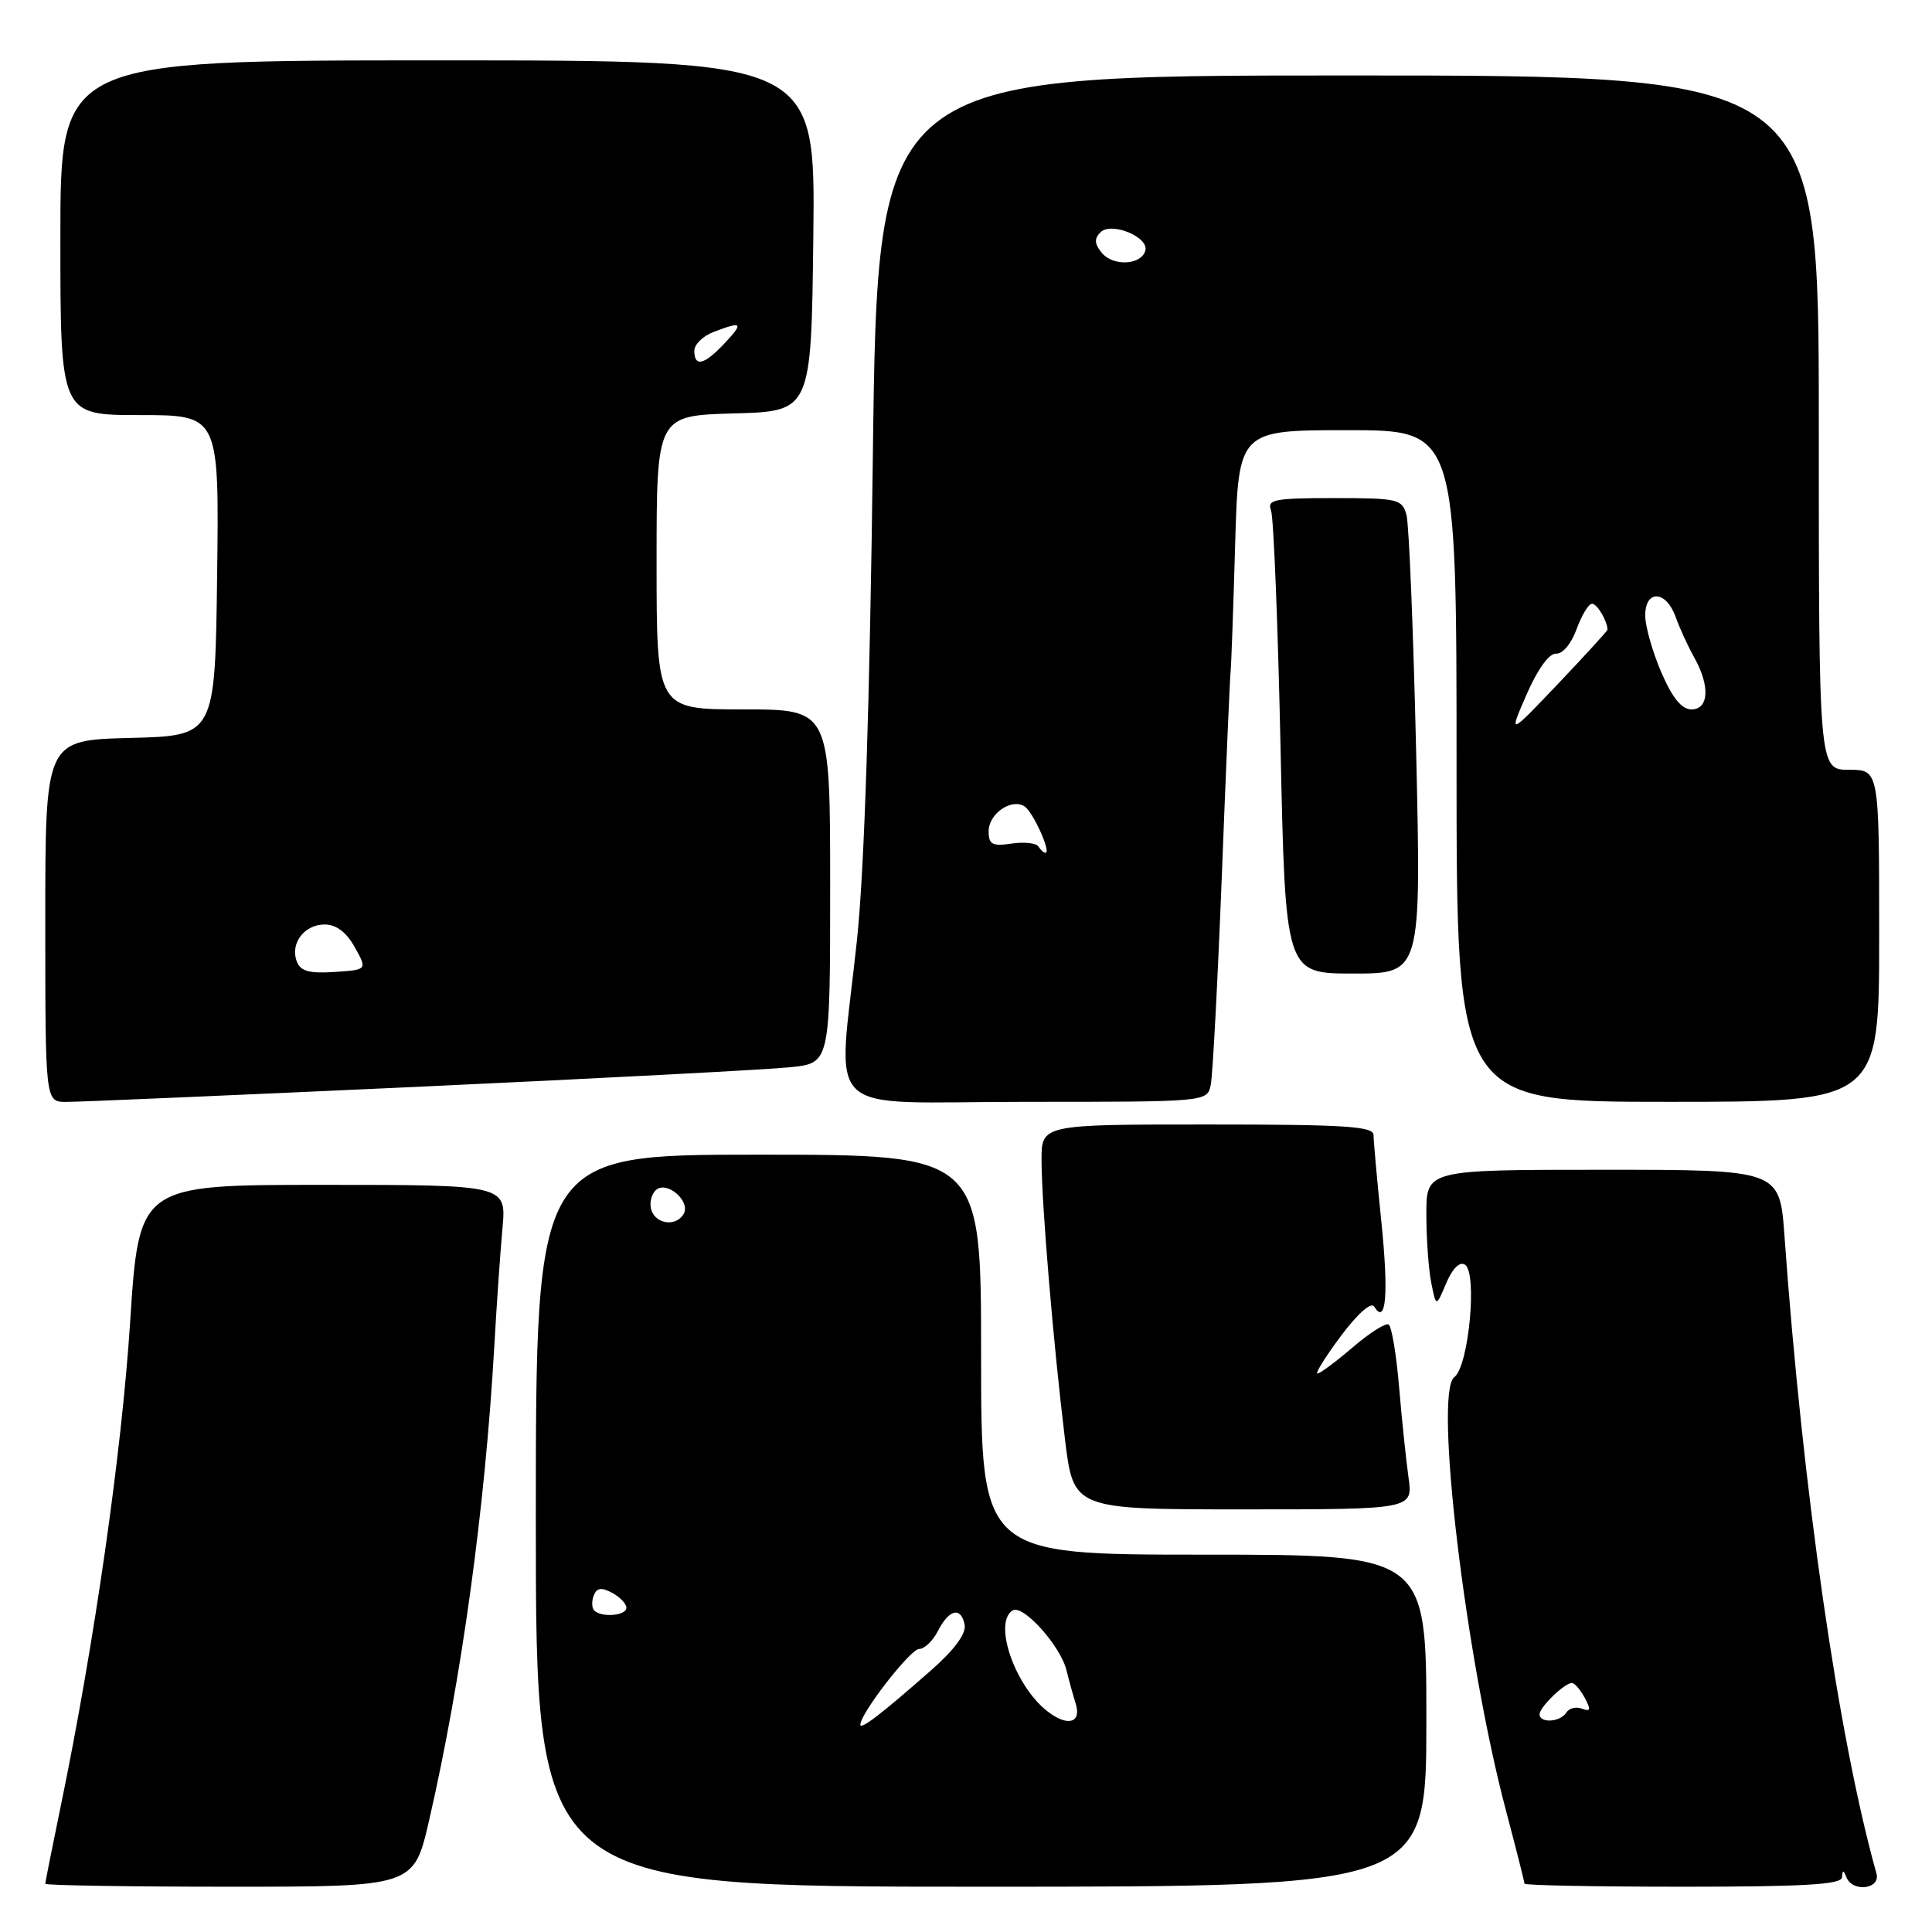 <?xml version="1.0" encoding="UTF-8" standalone="no"?>
<!DOCTYPE svg PUBLIC "-//W3C//DTD SVG 1.1//EN" "http://www.w3.org/Graphics/SVG/1.1/DTD/svg11.dtd" >
<svg xmlns="http://www.w3.org/2000/svg" xmlns:xlink="http://www.w3.org/1999/xlink" version="1.1" viewBox="0 0 256 256">
 <g >
 <path fill="currentColor"
d=" M 56.85 241.25 C 61.15 222.55 64.26 199.97 65.49 178.50 C 65.80 173.00 66.29 165.91 66.58 162.75 C 67.10 157.00 67.10 157.00 42.76 157.00 C 18.42 157.00 18.42 157.00 17.24 175.25 C 16.11 192.58 12.51 217.73 8.04 239.36 C 6.92 244.78 6.00 249.40 6.00 249.61 C 6.00 249.82 16.99 250.00 30.42 250.00 C 54.83 250.00 54.83 250.00 56.85 241.25 Z  M 189.00 228.00 C 189.00 206.00 189.00 206.00 159.50 206.00 C 130.00 206.00 130.00 206.00 130.00 179.50 C 130.00 153.00 130.00 153.00 100.50 153.00 C 71.00 153.00 71.00 153.00 71.00 201.50 C 71.00 250.00 71.00 250.00 130.00 250.00 C 189.00 250.00 189.00 250.00 189.00 228.00 Z  M 244.08 248.75 C 244.14 247.75 244.26 247.75 244.66 248.75 C 245.48 250.79 249.22 250.32 248.64 248.25 C 243.59 230.22 238.88 197.59 236.45 163.75 C 235.82 155.00 235.82 155.00 212.41 155.00 C 189.00 155.00 189.00 155.00 189.00 160.88 C 189.00 164.11 189.29 168.20 189.65 169.98 C 190.29 173.21 190.29 173.21 191.63 170.03 C 192.45 168.09 193.41 167.13 194.11 167.57 C 195.79 168.61 194.62 181.08 192.70 182.48 C 189.99 184.46 194.18 219.61 199.53 239.84 C 200.89 244.98 202.00 249.36 202.00 249.59 C 202.00 249.82 211.45 250.00 223.00 250.00 C 239.09 250.00 244.02 249.71 244.08 248.75 Z  M 186.63 195.75 C 186.31 193.41 185.74 188.00 185.38 183.72 C 185.02 179.44 184.40 175.75 184.00 175.50 C 183.61 175.26 181.47 176.62 179.24 178.53 C 177.01 180.44 174.91 182.00 174.57 182.00 C 174.24 182.00 175.64 179.76 177.68 177.02 C 179.87 174.09 181.68 172.48 182.08 173.12 C 183.66 175.69 184.02 171.51 183.04 161.92 C 182.47 156.35 182.00 151.16 182.00 150.39 C 182.00 149.24 178.15 149.00 160.00 149.00 C 138.00 149.00 138.00 149.00 138.01 153.75 C 138.02 159.56 139.59 178.25 141.12 190.75 C 142.25 200.00 142.25 200.00 164.74 200.00 C 187.23 200.00 187.23 200.00 186.63 195.75 Z  M 55.50 144.00 C 79.70 142.88 101.86 141.72 104.75 141.41 C 110.00 140.86 110.00 140.86 110.00 117.43 C 110.00 94.00 110.00 94.00 98.50 94.00 C 87.00 94.00 87.00 94.00 87.00 74.53 C 87.00 55.07 87.00 55.07 97.25 54.78 C 107.50 54.50 107.50 54.50 107.77 31.25 C 108.04 8.00 108.04 8.00 58.02 8.00 C 8.00 8.00 8.00 8.00 8.00 31.50 C 8.00 55.00 8.00 55.00 18.52 55.00 C 29.04 55.00 29.04 55.00 28.77 76.25 C 28.50 97.50 28.50 97.50 17.25 97.78 C 6.00 98.07 6.00 98.07 6.00 122.03 C 6.00 146.00 6.00 146.00 8.75 146.01 C 10.26 146.02 31.30 145.11 55.50 144.00 Z  M 160.43 143.75 C 160.69 142.51 161.35 130.03 161.90 116.00 C 162.44 101.97 162.97 89.83 163.06 89.00 C 163.15 88.17 163.42 80.64 163.66 72.25 C 164.10 57.00 164.10 57.00 178.55 57.00 C 193.00 57.00 193.00 57.00 193.00 101.50 C 193.00 146.00 193.00 146.00 221.00 146.00 C 249.00 146.00 249.00 146.00 249.00 124.00 C 249.00 102.00 249.00 102.00 245.00 102.00 C 241.00 102.00 241.00 102.00 241.00 56.00 C 241.00 10.00 241.00 10.00 178.65 10.00 C 116.29 10.00 116.29 10.00 115.66 60.25 C 115.25 93.29 114.53 115.29 113.56 124.50 C 111.01 148.63 108.27 146.00 135.98 146.00 C 159.96 146.00 159.96 146.00 160.43 143.75 Z  M 187.65 99.75 C 187.28 83.66 186.70 69.49 186.37 68.25 C 185.80 66.13 185.25 66.00 176.78 66.00 C 168.85 66.00 167.86 66.19 168.42 67.64 C 168.76 68.55 169.33 82.72 169.68 99.14 C 170.32 129.00 170.32 129.00 179.32 129.00 C 188.32 129.00 188.32 129.00 187.65 99.75 Z  M 114.00 228.53 C 114.00 227.04 120.63 218.50 121.78 218.50 C 122.49 218.50 123.61 217.43 124.28 216.11 C 125.76 213.22 127.35 212.85 127.82 215.30 C 128.04 216.46 126.46 218.61 123.40 221.30 C 116.87 227.05 114.00 229.26 114.00 228.53 Z  M 138.78 226.75 C 134.46 223.38 131.57 215.00 134.18 213.39 C 135.55 212.54 140.54 218.10 141.32 221.34 C 141.61 222.53 142.15 224.51 142.54 225.75 C 143.33 228.32 141.44 228.83 138.78 226.75 Z  M 78.74 213.40 C 78.41 213.07 78.38 212.18 78.67 211.42 C 79.06 210.39 79.68 210.30 81.10 211.05 C 82.14 211.61 83.00 212.50 83.00 213.04 C 83.00 214.09 79.70 214.37 78.74 213.40 Z  M 86.34 160.43 C 86.01 159.57 86.25 158.35 86.87 157.73 C 88.28 156.32 91.62 159.19 90.56 160.90 C 89.56 162.52 87.03 162.24 86.34 160.43 Z  M 204.00 227.15 C 204.00 226.21 207.31 223.00 208.29 223.00 C 208.64 223.00 209.41 223.89 209.99 224.98 C 210.83 226.55 210.76 226.84 209.62 226.41 C 208.84 226.11 207.91 226.34 207.54 226.93 C 206.76 228.20 204.00 228.37 204.00 227.15 Z  M 39.33 127.41 C 38.41 125.02 40.31 122.50 43.02 122.50 C 44.55 122.50 45.90 123.52 47.00 125.50 C 48.68 128.50 48.68 128.50 44.32 128.79 C 40.99 129.01 39.82 128.69 39.33 127.41 Z  M 92.00 46.48 C 92.00 45.64 93.15 44.51 94.57 43.98 C 98.38 42.53 98.58 42.75 96.00 45.50 C 93.32 48.36 92.00 48.68 92.00 46.48 Z  M 137.60 112.17 C 137.32 111.71 135.72 111.53 134.04 111.78 C 131.49 112.16 131.00 111.90 131.00 110.15 C 131.00 107.84 133.98 105.75 135.74 106.84 C 136.86 107.53 139.34 113.00 138.53 113.00 C 138.31 113.00 137.89 112.63 137.60 112.17 Z  M 202.29 92.00 C 203.75 88.66 205.28 86.54 206.20 86.61 C 207.05 86.68 208.22 85.27 208.91 83.36 C 209.58 81.51 210.50 80.00 210.96 80.00 C 211.63 80.00 213.00 82.31 213.00 83.44 C 213.00 83.59 210.05 86.82 206.45 90.61 C 199.89 97.50 199.89 97.50 202.29 92.00 Z  M 220.12 89.06 C 218.96 86.35 218.00 82.98 218.00 81.56 C 218.00 78.08 220.77 78.21 222.03 81.75 C 222.57 83.26 223.69 85.69 224.51 87.15 C 226.61 90.90 226.44 94.00 224.12 94.00 C 222.83 94.00 221.59 92.47 220.12 89.06 Z  M 146.00 33.51 C 145.02 32.32 144.97 31.63 145.82 30.78 C 147.27 29.33 152.35 31.45 151.75 33.26 C 151.13 35.15 147.49 35.30 146.00 33.51 Z "/>
</g>
</svg>